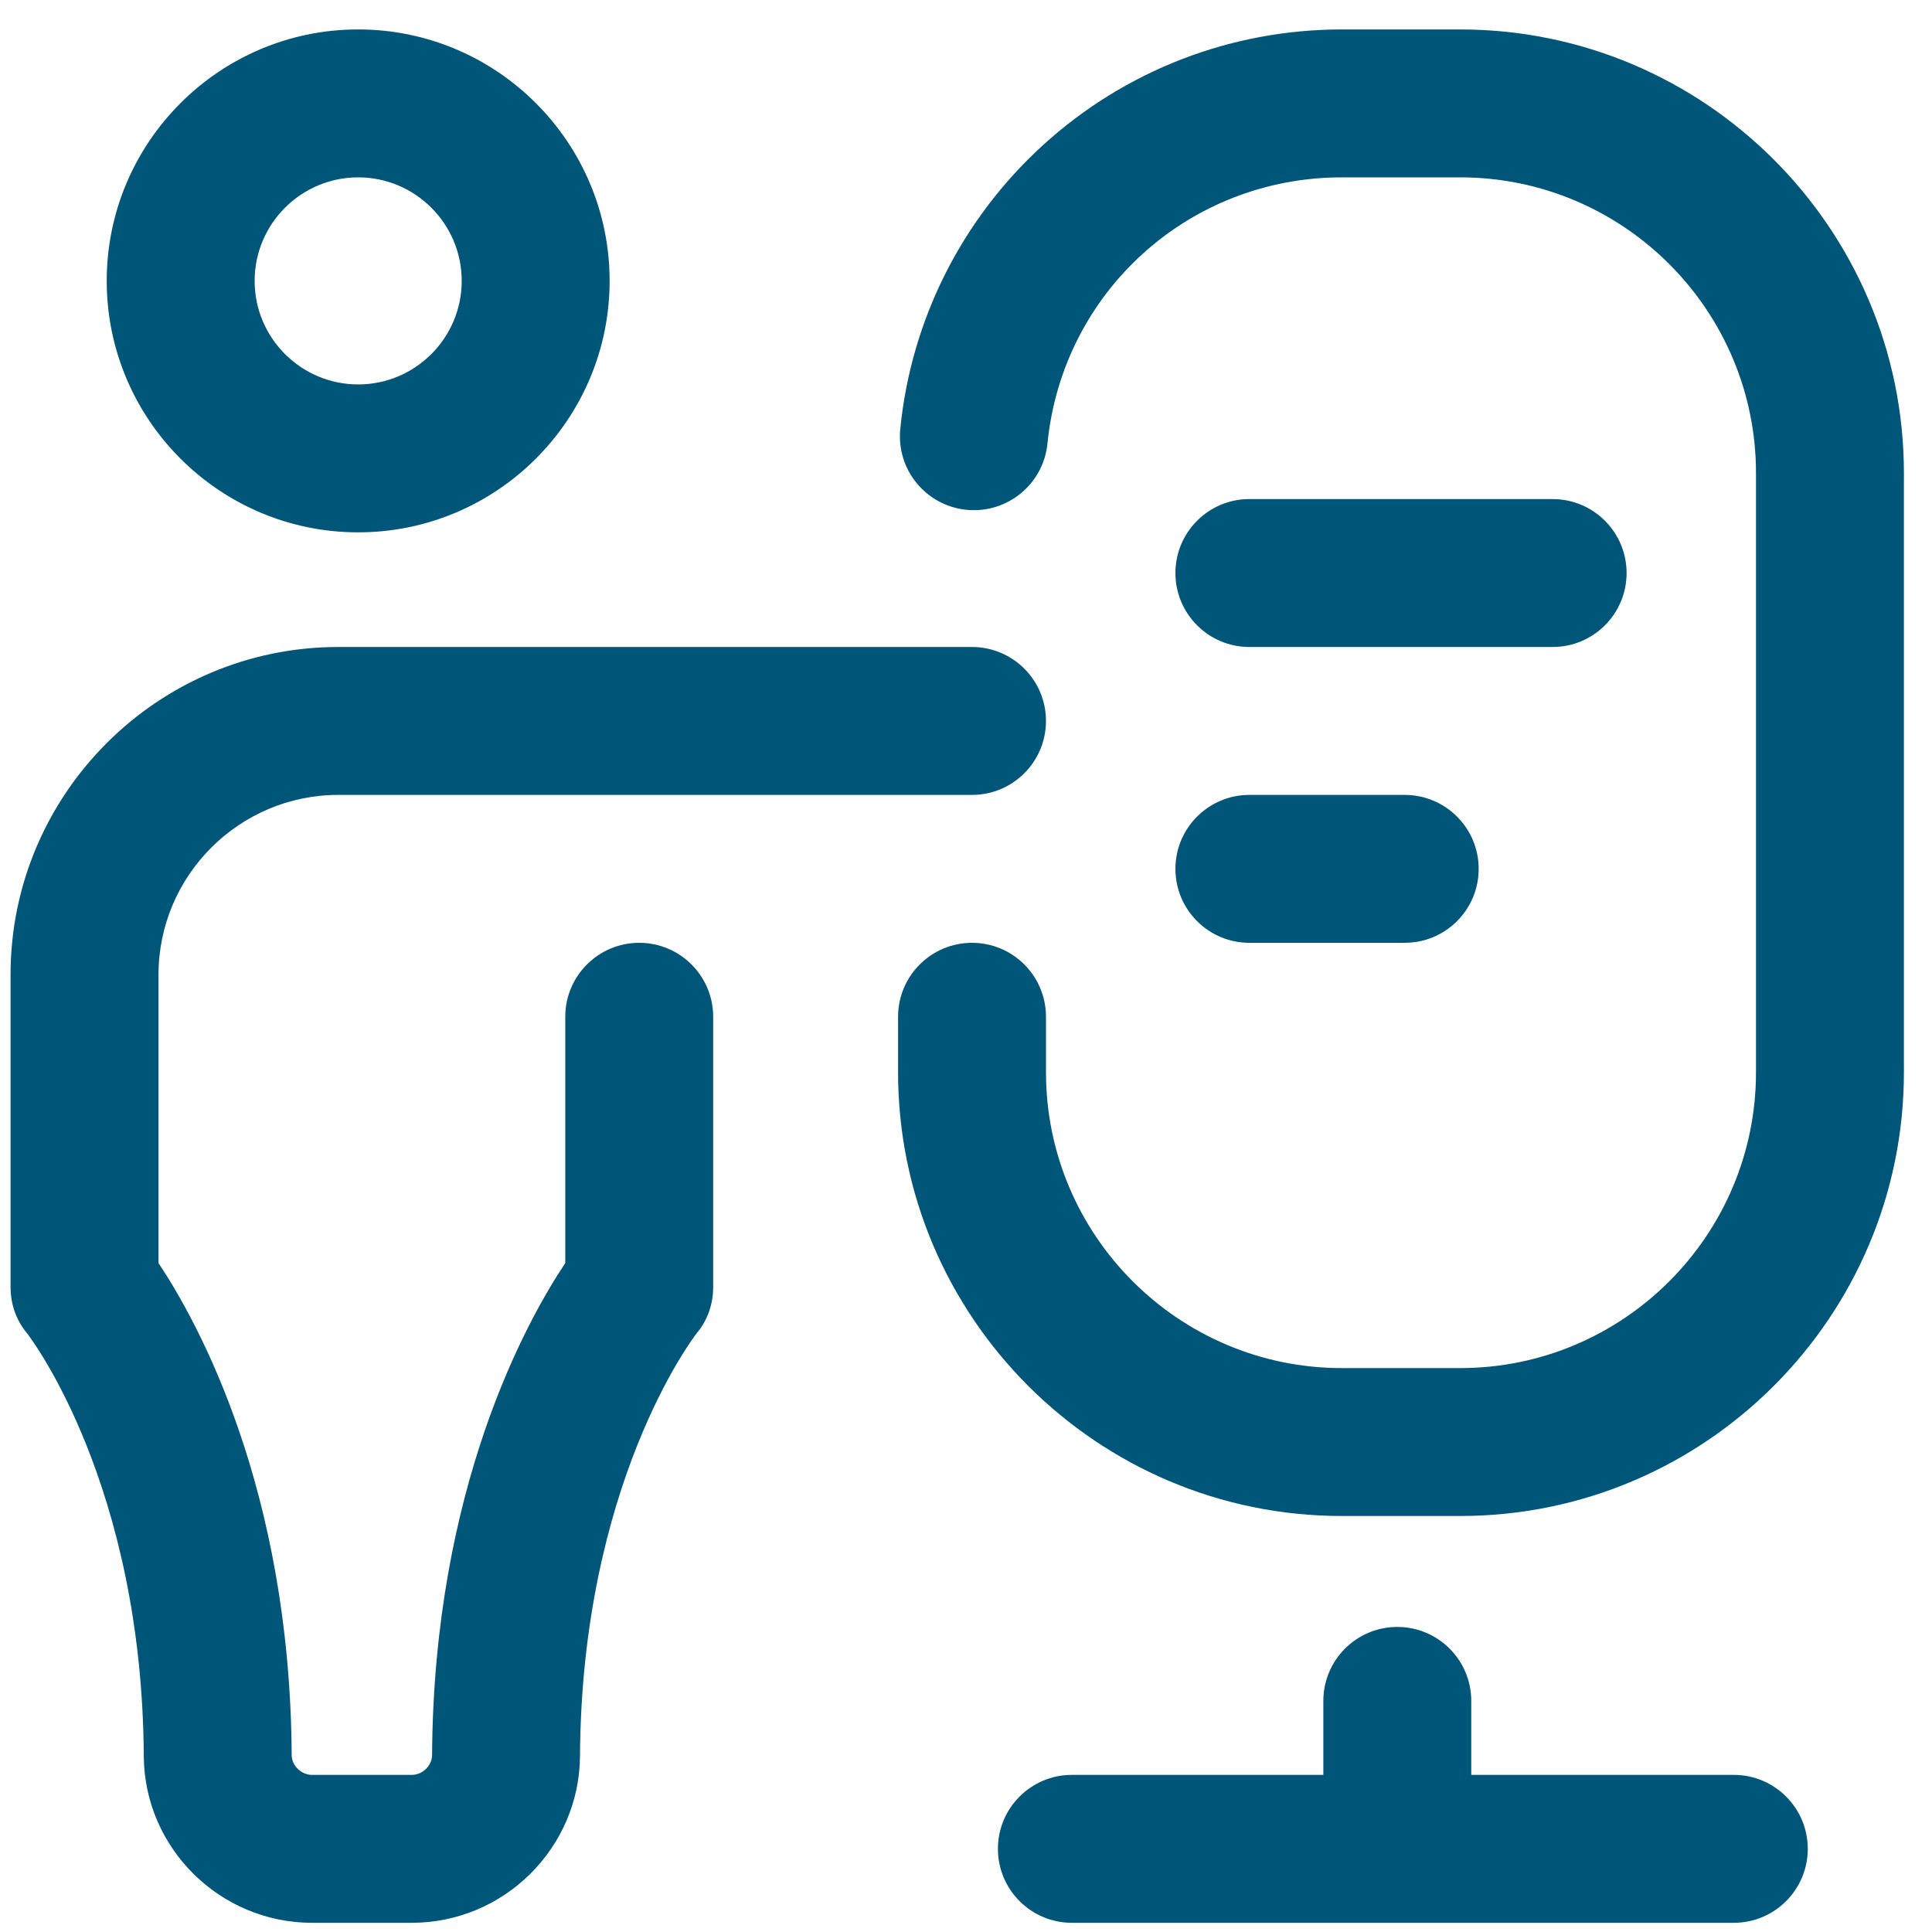 <svg width="50" height="50" viewBox="0 0 50 50" fill="none" xmlns="http://www.w3.org/2000/svg">
<g clip-path="url(#clip0)">
<path d="M18.457 26.314V33.301C18.457 33.749 18.316 34.164 18.028 34.508C17.908 34.664 15.053 38.441 15.01 45.446C14.995 47.826 13.042 49.762 10.655 49.762H8.076C5.689 49.762 3.735 47.826 3.721 45.446C3.678 38.441 0.822 34.664 0.702 34.508C0.415 34.164 0.273 33.749 0.273 33.301V25.228C0.273 20.55 4.079 16.744 8.757 16.744H25.156C26.213 16.744 27.07 17.601 27.07 18.658C27.07 19.715 26.213 20.572 25.156 20.572H8.757C6.19 20.572 4.102 22.661 4.102 25.228V32.688C5.109 34.199 7.507 38.516 7.549 45.423C7.55 45.695 7.797 45.934 8.076 45.934H10.655C10.934 45.934 11.18 45.695 11.182 45.423C11.224 38.516 13.621 34.199 14.629 32.688V26.314C14.629 25.257 15.486 24.4 16.543 24.4C17.6 24.4 18.457 25.257 18.457 26.314ZM2.762 7.27C2.762 3.681 5.681 0.762 9.27 0.762C12.858 0.762 15.777 3.681 15.777 7.27C15.777 10.858 12.858 13.777 9.27 13.777C5.681 13.777 2.762 10.858 2.762 7.27ZM6.59 7.27C6.59 8.747 7.792 9.949 9.27 9.949C10.747 9.949 11.949 8.747 11.949 7.27C11.949 5.792 10.747 4.59 9.27 4.59C7.792 4.59 6.59 5.792 6.59 7.27ZM37.789 0.762H34.727C31.859 0.762 29.114 1.824 26.995 3.754C24.892 5.67 23.579 8.279 23.299 11.1C23.194 12.152 23.962 13.089 25.014 13.194C26.066 13.298 27.004 12.53 27.108 11.478C27.498 7.551 30.773 4.59 34.727 4.59H37.789C42.011 4.59 45.445 8.024 45.445 12.246V27.75C45.445 31.972 42.011 35.406 37.789 35.406H34.727C30.505 35.406 27.07 31.972 27.07 27.75V26.314C27.07 25.257 26.213 24.4 25.156 24.4C24.099 24.4 23.242 25.257 23.242 26.314V27.75C23.242 34.083 28.394 39.234 34.727 39.234H37.789C44.121 39.234 49.273 34.083 49.273 27.75V12.246C49.273 5.914 44.121 0.762 37.789 0.762ZM44.871 45.934H38.076V44.02C38.076 42.962 37.219 42.105 36.162 42.105C35.105 42.105 34.248 42.962 34.248 44.02V45.934H27.74C26.683 45.934 25.826 46.791 25.826 47.848C25.826 48.905 26.683 49.762 27.74 49.762H44.871C45.928 49.762 46.785 48.905 46.785 47.848C46.785 46.791 45.928 45.934 44.871 45.934ZM32.334 24.4H36.353C37.411 24.4 38.268 23.544 38.268 22.486C38.268 21.429 37.411 20.572 36.353 20.572H32.334C31.277 20.572 30.42 21.429 30.42 22.486C30.42 23.544 31.277 24.4 32.334 24.4ZM32.334 16.744H40.182C41.239 16.744 42.096 15.887 42.096 14.83C42.096 13.773 41.239 12.916 40.182 12.916H32.334C31.277 12.916 30.42 13.773 30.42 14.83C30.42 15.887 31.277 16.744 32.334 16.744Z" fill="#005678"/>
</g>
<defs>
<clipPath id="clip0">
<rect width="49" height="49" fill="white" transform="translate(0.273 0.762)"/>
</clipPath>
</defs>
</svg>
